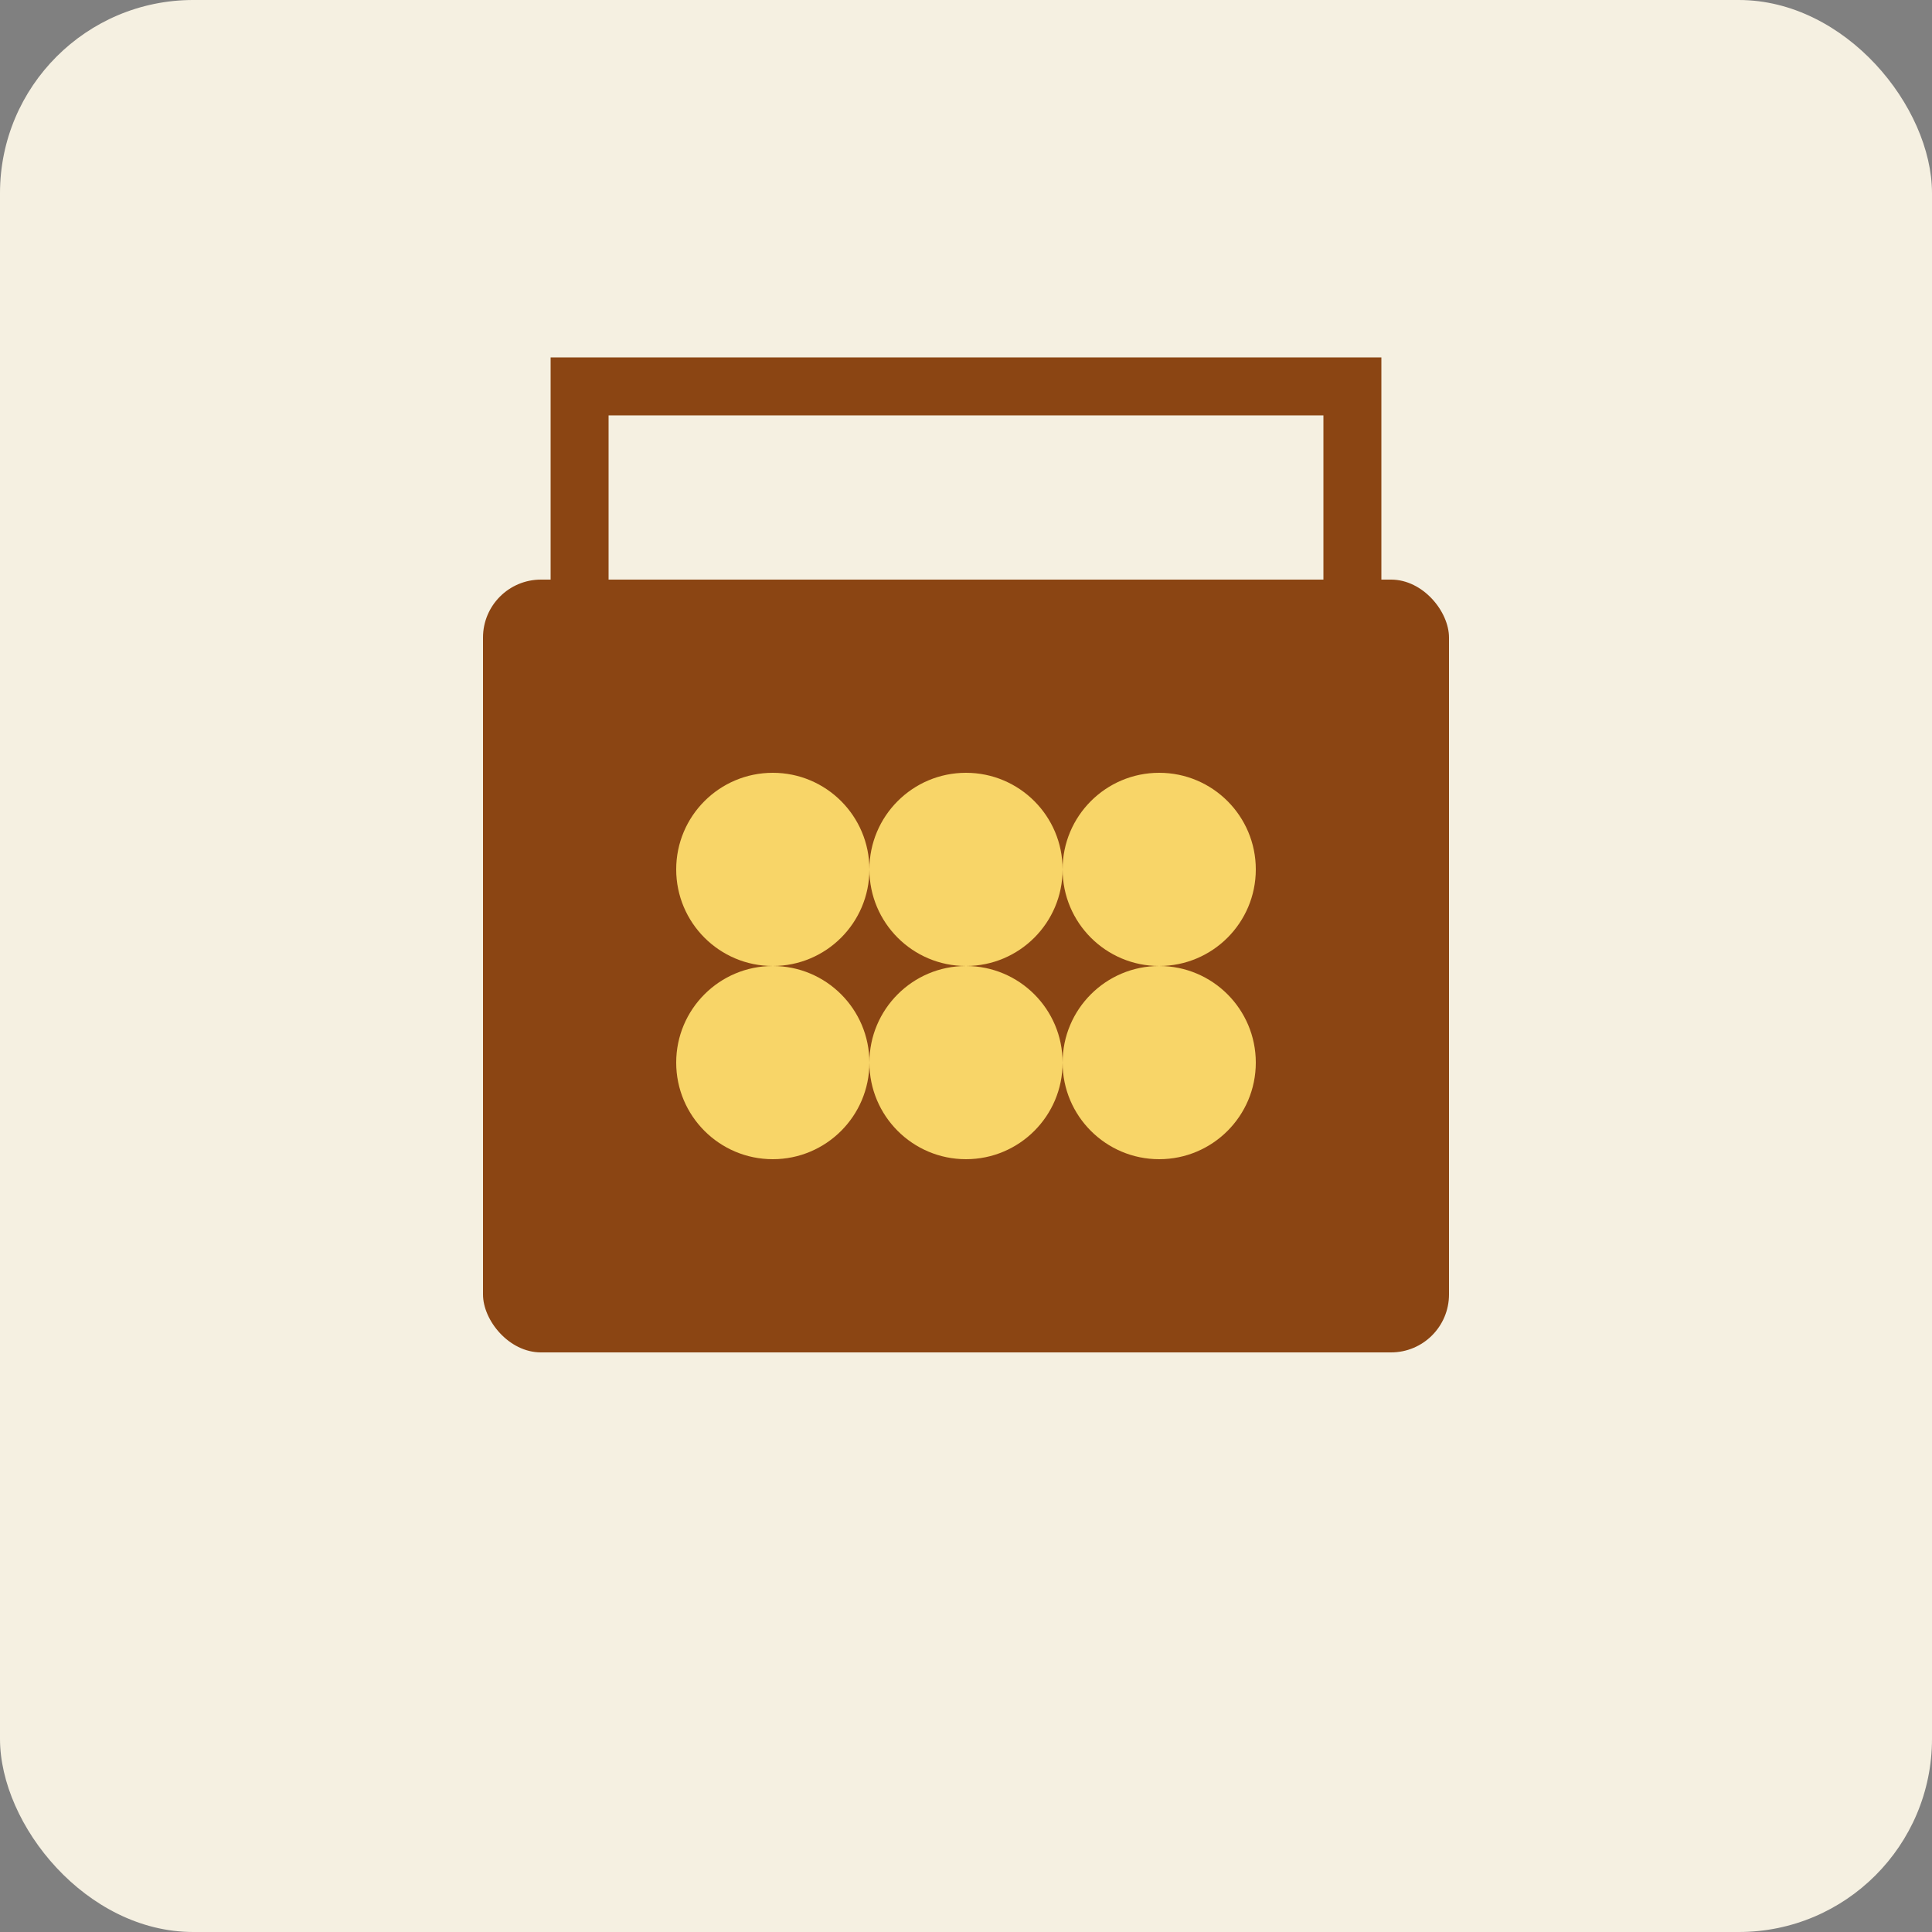 <svg xmlns="http://www.w3.org/2000/svg" viewBox="0 0 100 100" width="100" height="100">
  <rect x="0" y="0" width="100" height="100" fill="#808080" stroke="none"/>
  <rect width="100" height="100" fill="#f5f0e1" rx="10" ry="10"/>
  <g fill="#8b4513">
    <rect x="25" y="30" width="50" height="40" rx="3" ry="3"/>
    <path d="M30 30 L30 20 L70 20 L70 30" stroke="#8b4513" stroke-width="3" fill="none"/>
  </g>
  <g fill="#f8d568">
    <circle cx="40" cy="45" r="5"/>
    <circle cx="50" cy="45" r="5"/>
    <circle cx="60" cy="45" r="5"/>
    <circle cx="40" cy="55" r="5"/>
    <circle cx="50" cy="55" r="5"/>
    <circle cx="60" cy="55" r="5"/>
  </g>
</svg>